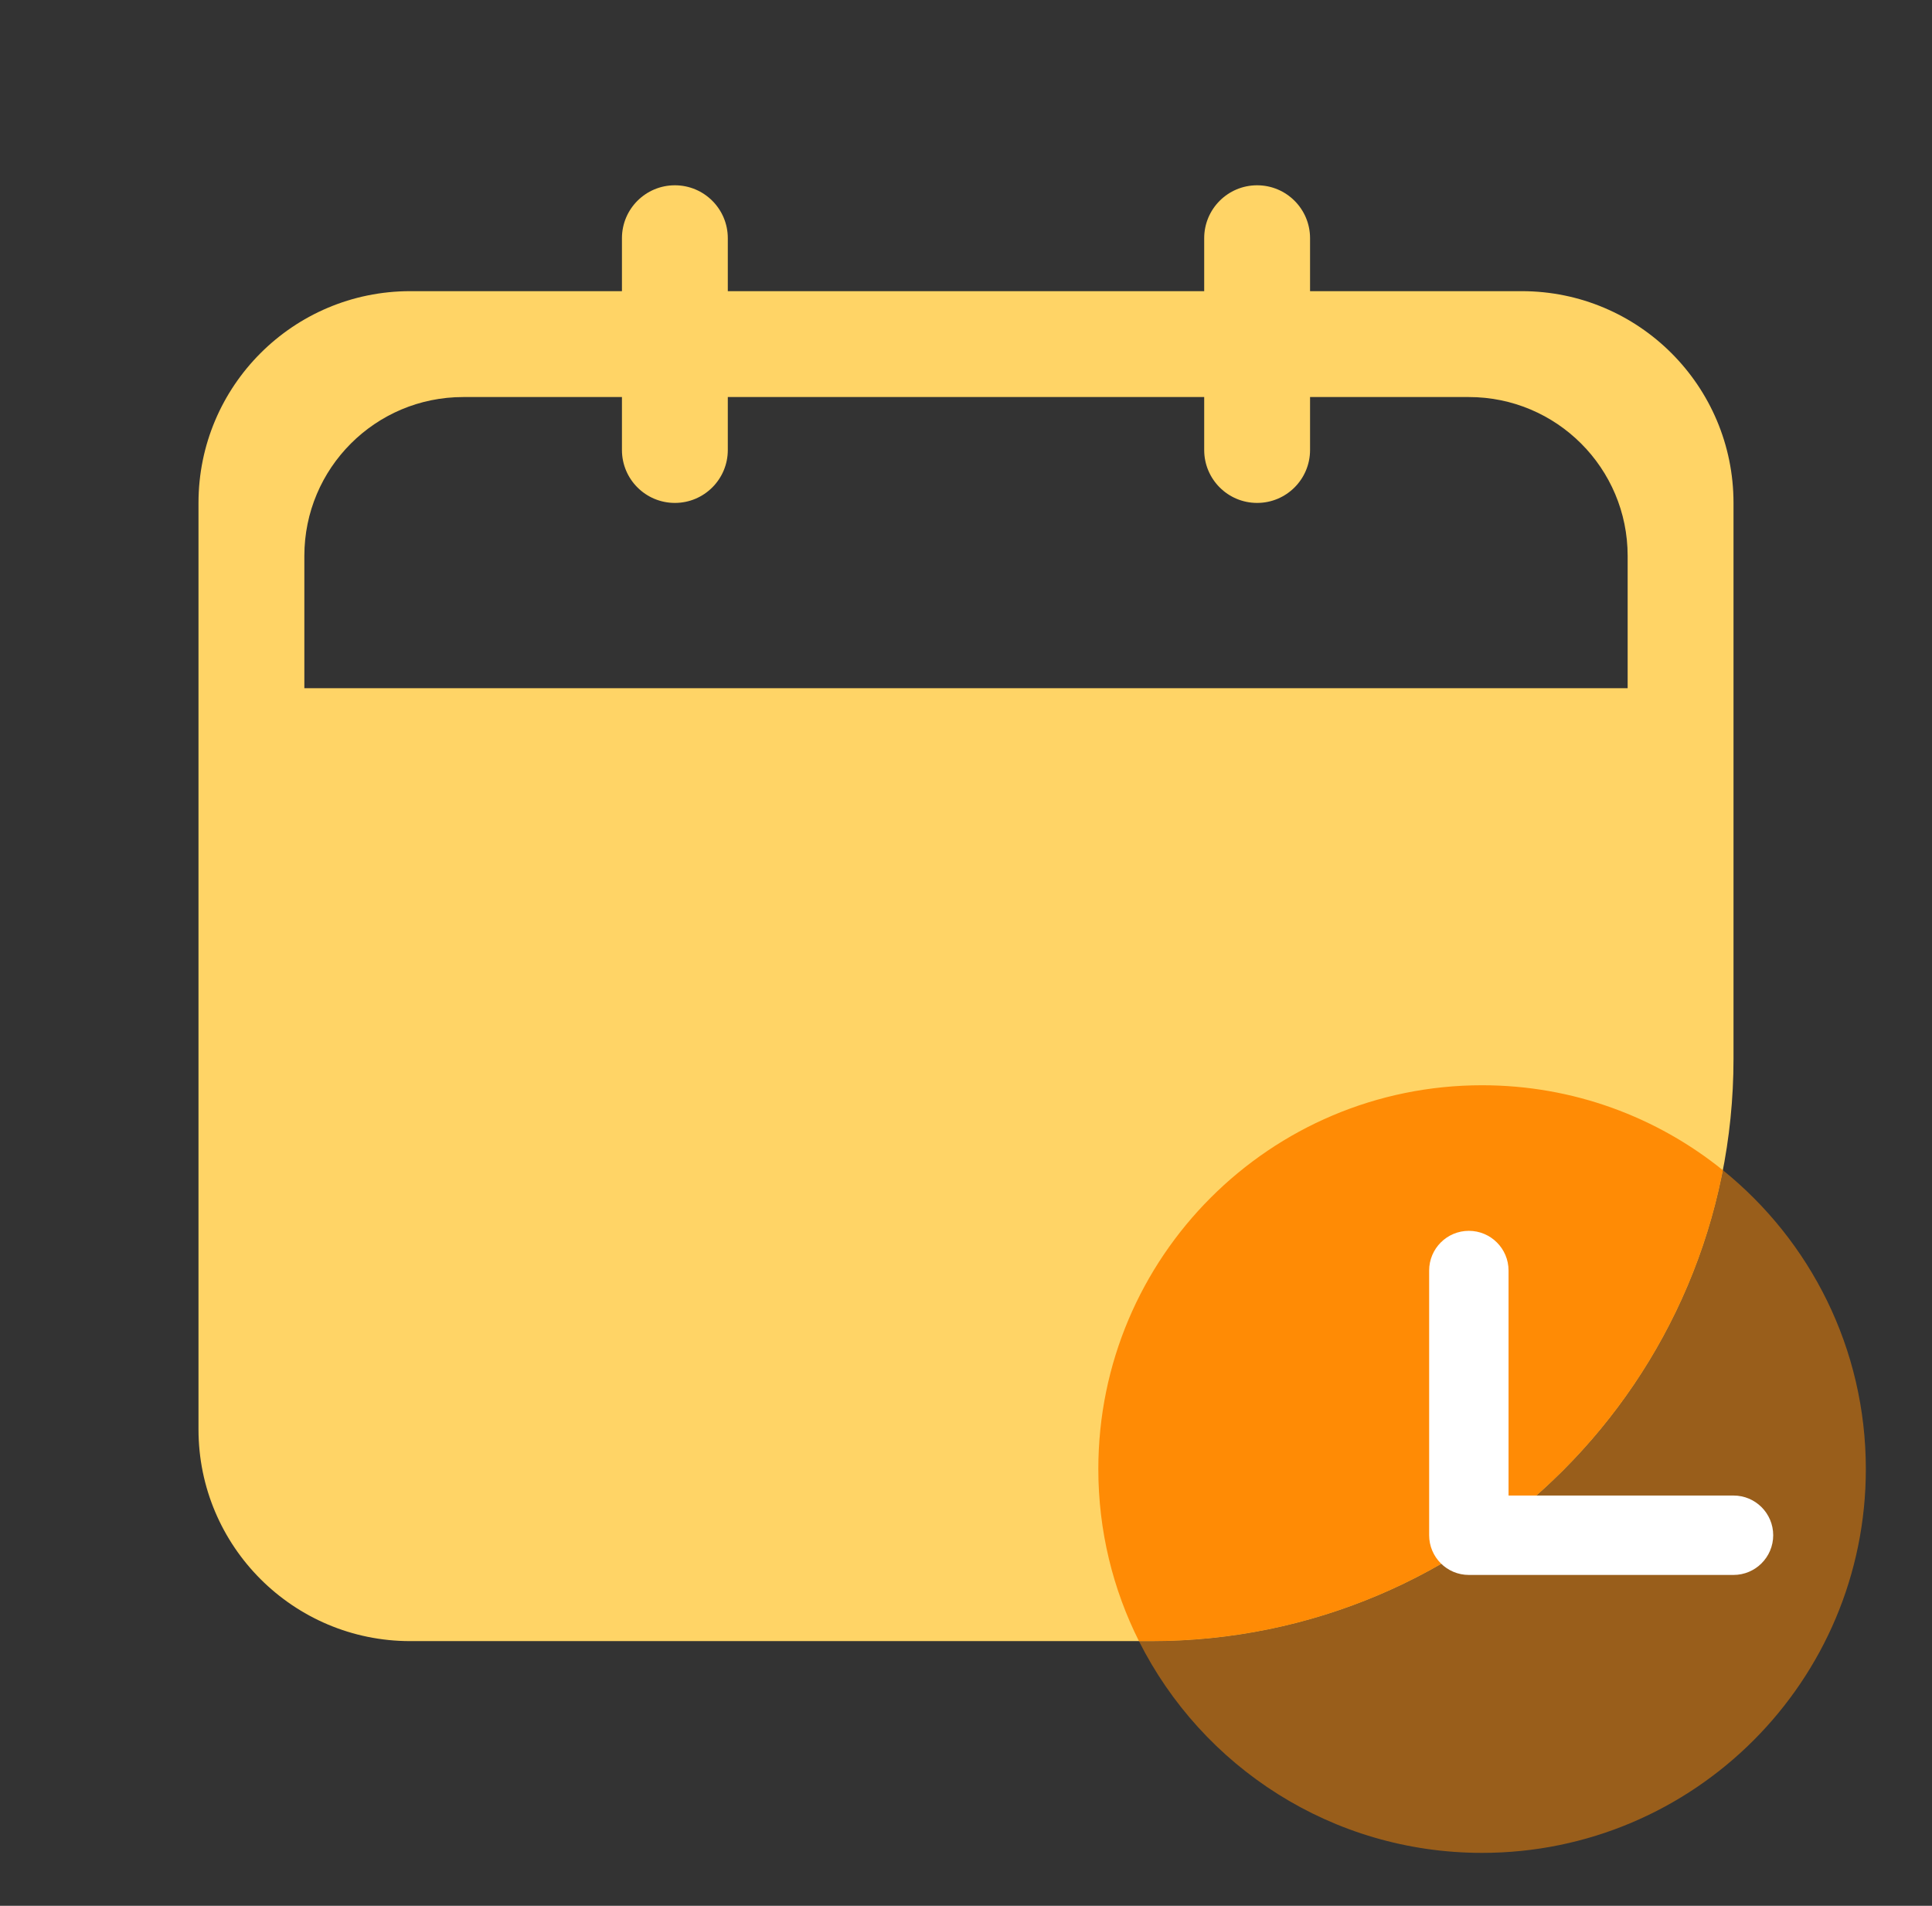 <svg width="73" height="72" viewBox="0 0 73 72" fill="none" xmlns="http://www.w3.org/2000/svg">
<rect x="0" y="0" width="73" height="72" fill="#333333" stroke="none"/>
<path d="M47.5 7C48.605 7 49.5 7.895 49.5 9V11H57.5C61.918 11 65.5 14.582 65.5 19V40C65.5 52.15 55.65 62 43.5 62H15.5C11.082 62 7.5 58.418 7.5 54V19C7.5 14.582 11.082 11 15.5 11H23.5V9C23.5 7.895 24.395 7 25.5 7C26.605 7 27.5 7.895 27.5 9V11H45.5V9C45.5 7.895 46.395 7 47.5 7ZM17.5 15C14.186 15 11.5 17.686 11.5 21V26H61.5V21C61.5 17.686 58.814 15 55.5 15H49.5V17C49.5 18.105 48.605 19 47.5 19C46.395 19 45.5 18.105 45.5 17V15H27.5V17C27.5 18.105 26.605 19 25.5 19C24.395 19 23.5 18.105 23.5 17V15H17.5Z" fill="#FFD466"/>
<path fill-rule="evenodd" clip-rule="evenodd" d="M65.098 44.209C63.134 54.346 54.211 62 43.5 62H43.035C42.053 60.045 41.5 57.837 41.5 55.5C41.5 47.492 47.992 41 56 41C59.445 41 62.61 42.202 65.098 44.209Z" fill="#FF8B05"/>
<path fill-rule="evenodd" clip-rule="evenodd" d="M43.035 62C45.418 66.745 50.329 70 56 70C64.008 70 70.5 63.508 70.5 55.5C70.5 50.938 68.393 46.867 65.098 44.209C63.134 54.346 54.211 62 43.5 62H43.035Z" fill="#FF8B05" fill-opacity="0.5"/>
<path fill-rule="evenodd" clip-rule="evenodd" d="M55.5 46.5C56.328 46.5 57 47.172 57 48V56.5H65.5C66.328 56.5 67 57.172 67 58C67 58.828 66.328 59.5 65.5 59.5H55.5C54.672 59.5 54 58.828 54 58V48C54 47.172 54.672 46.5 55.5 46.5Z" fill="white"/>
</svg>
